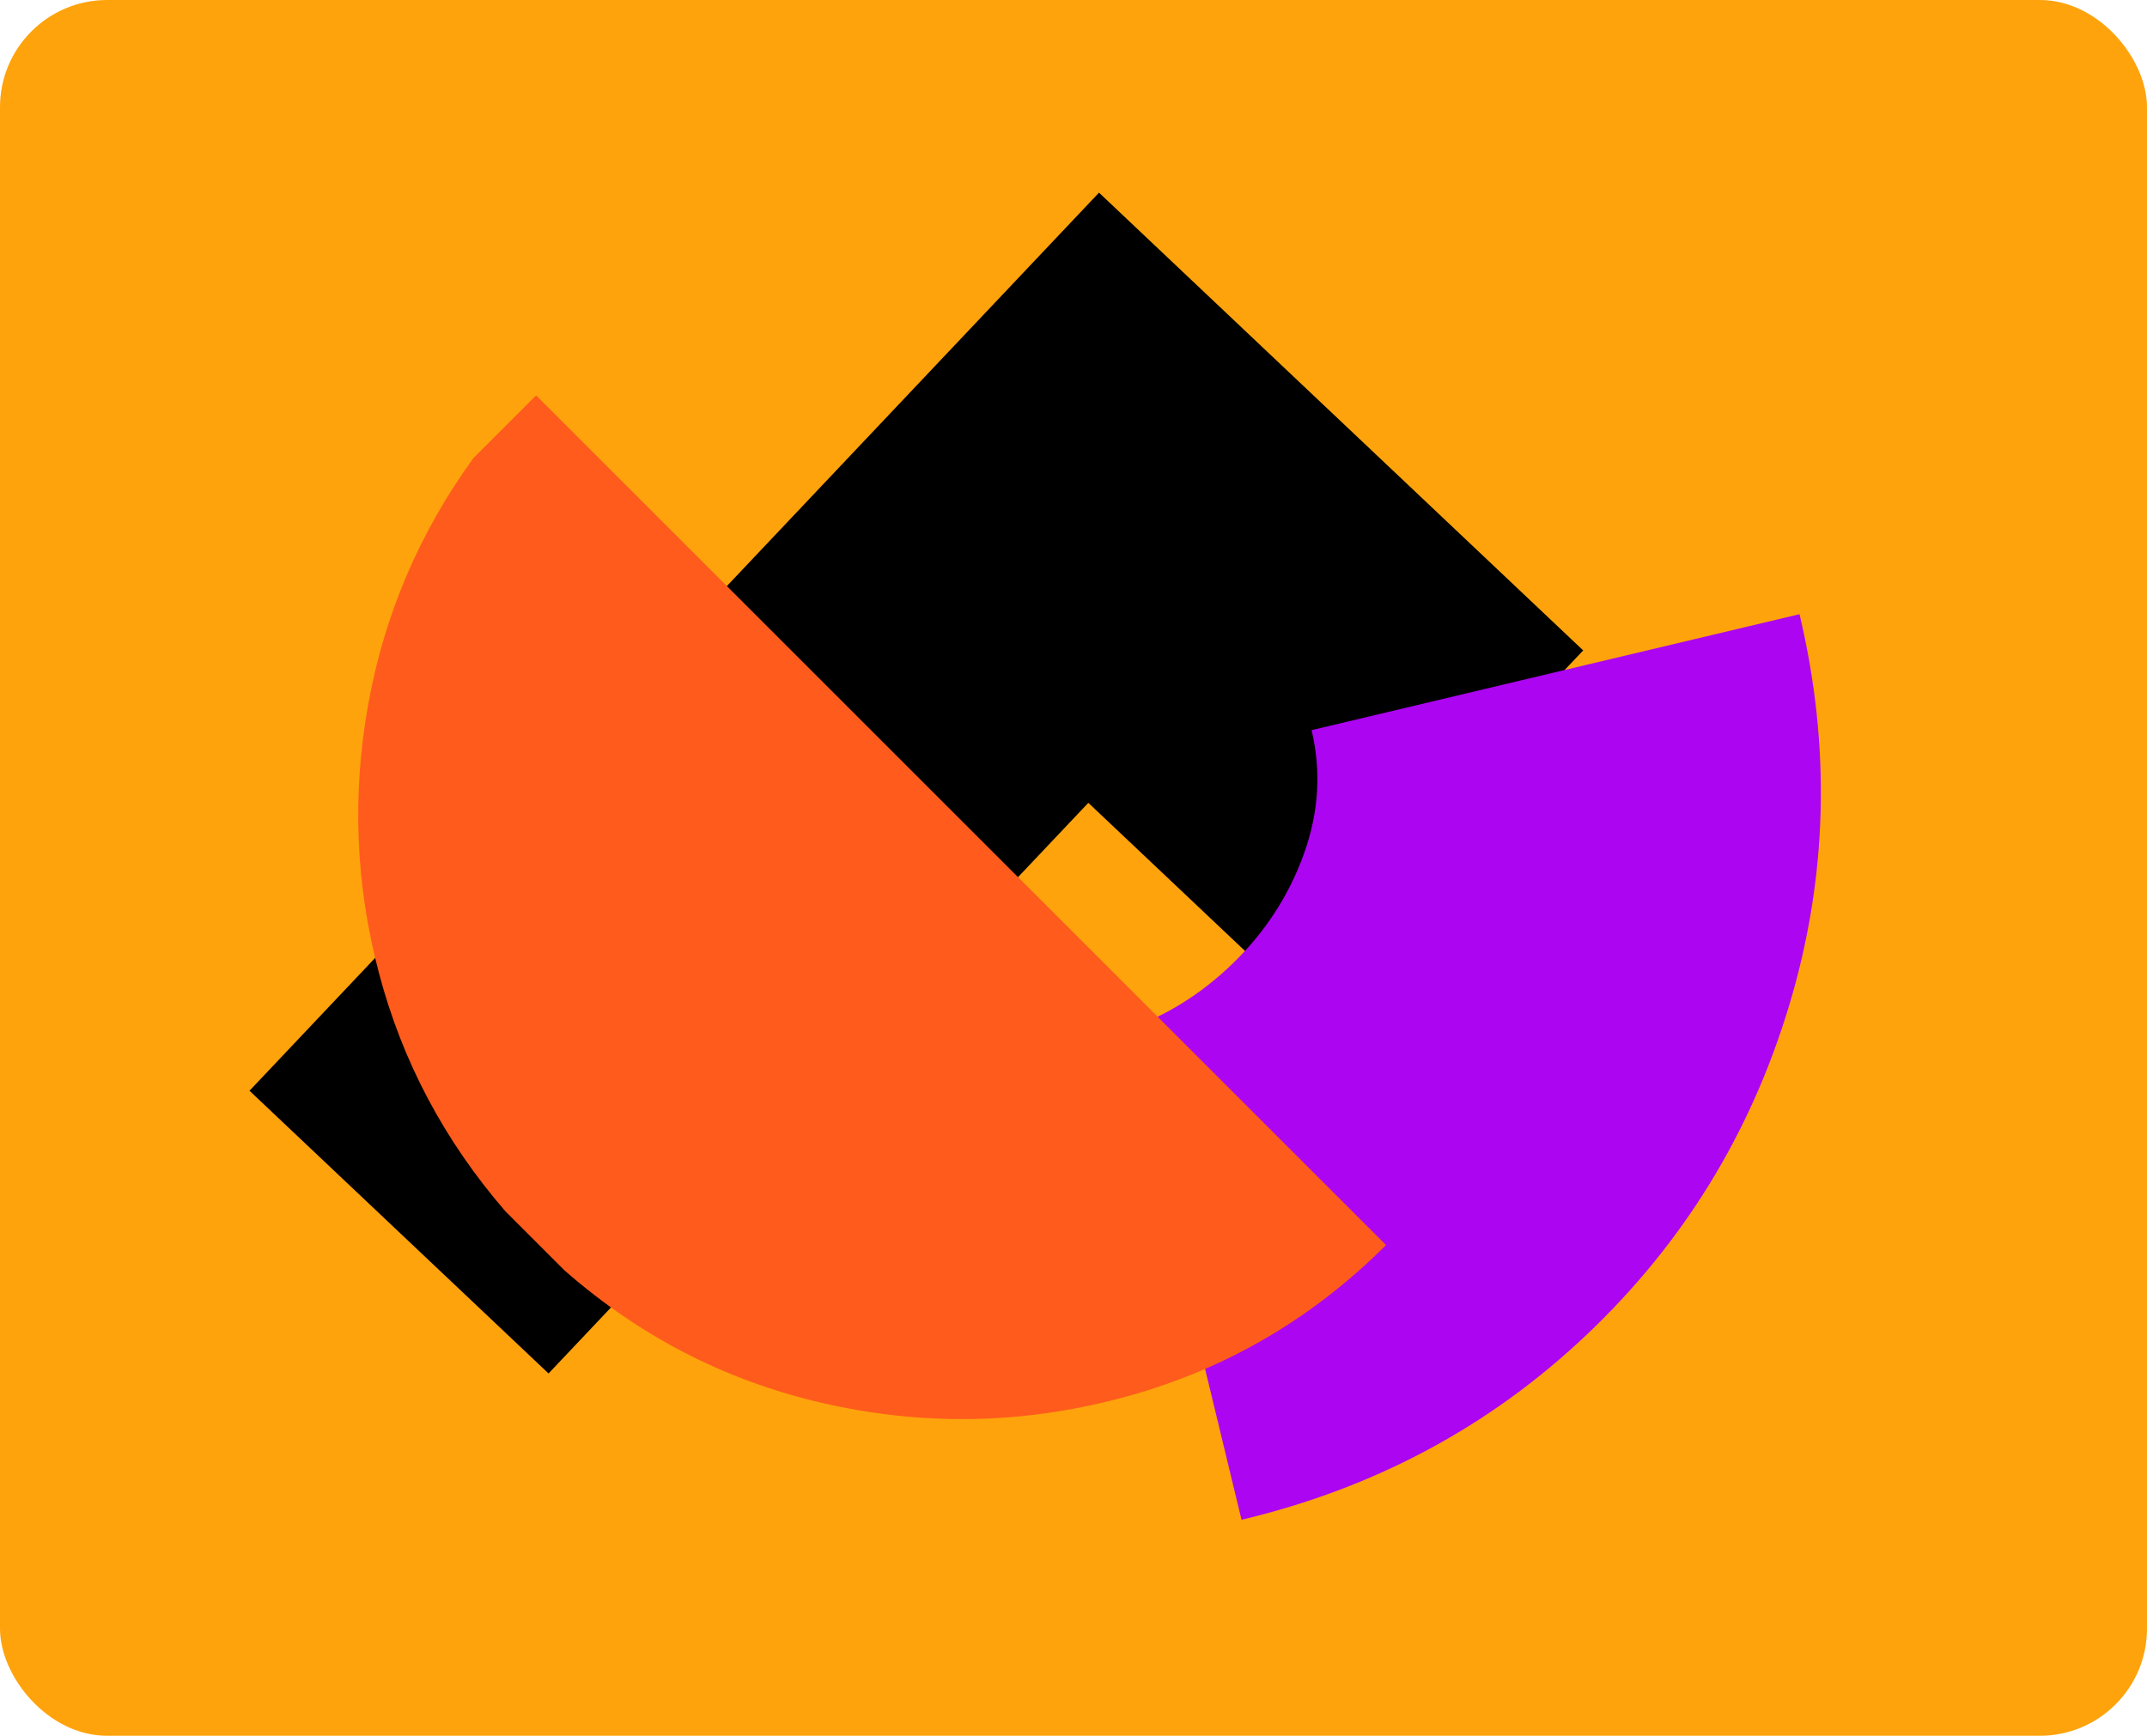 <?xml version="1.0" encoding="UTF-8"?>
<svg id="Ebene_1" data-name="Ebene 1" xmlns="http://www.w3.org/2000/svg" viewBox="0 0 575 465" preserveAspectRatio="xMidYMid slice">
  <defs>
    <style>
      .cls-1, .cls-2, .cls-3, .cls-4 {
        stroke-width: 0px;
      }


      .cls-1{
        animation: rotate2 30s ease-in-out infinite;
        transform-origin: center;

      }

      .cls-2 {
        fill: #ac05f1;
        animation: rotate1 15s linear infinite;
        transform-origin: center;
      }

      .cls-3 {
        fill: #fea30c; /* Background rectangle - no animation */
      }

      .cls-4 {
        fill: #ff5b1c;
        animation: rotate2 20s linear infinite;
        transform-origin: center;
      }

      /* Keyframes for each rotation animation */
      @keyframes rotate1 {
        from {
          transform: rotate(0deg);
        }
        to {
          transform: rotate(360deg);
        }
      }

      @keyframes rotate2 {
        from {
          transform: rotate(0deg);
        }
        to {
          transform: rotate(-360deg);
        }
      }
    </style>
  </defs>
  
  <!-- Background Rectangle (No Animation) -->
  <rect class="cls-3" width="100%" height="100%" rx="28.7" ry="28.7"/>
  
  <!-- Rotating Polygon -->
  <polygon class="cls-1" points="146.91 367.94 291.47 215.07 341.05 261.95 424 174.24 294.33 51.61 66.82 292.2 146.91 367.94"/>

  <!-- Rotating Purple Path -->
  <path class="cls-2" d="m332.51,407.13c35.67-8.48,66.43-24.96,92.29-49.44,25.86-24.49,43.97-53.88,54.32-88.19,10.35-34.31,11.29-69.3,2.82-104.96l-130.68,31.06c2.63,11.05,1.93,22.14-2.1,33.26-4.02,11.13-10.38,20.89-19.05,29.29-8.68,8.4-18.42,14.38-29.25,17.95l31.64,131.04Z"/>

  <!-- Rotating Red Path -->
  <path class="cls-4" d="m151.28,340.42l-15.96-15.96c-16.33-18.9-27.62-40.18-33.85-63.86-6.24-23.67-7.2-47.57-2.89-71.7,4.31-24.13,13.72-46.19,28.21-66.19l16.79-16.79,227.62,227.62c-19.63,19.63-42.66,33.12-69.08,40.46-26.42,7.34-52.98,8.12-79.68,2.34-26.7-5.78-50.41-17.75-71.15-35.92Z"/>
</svg>

